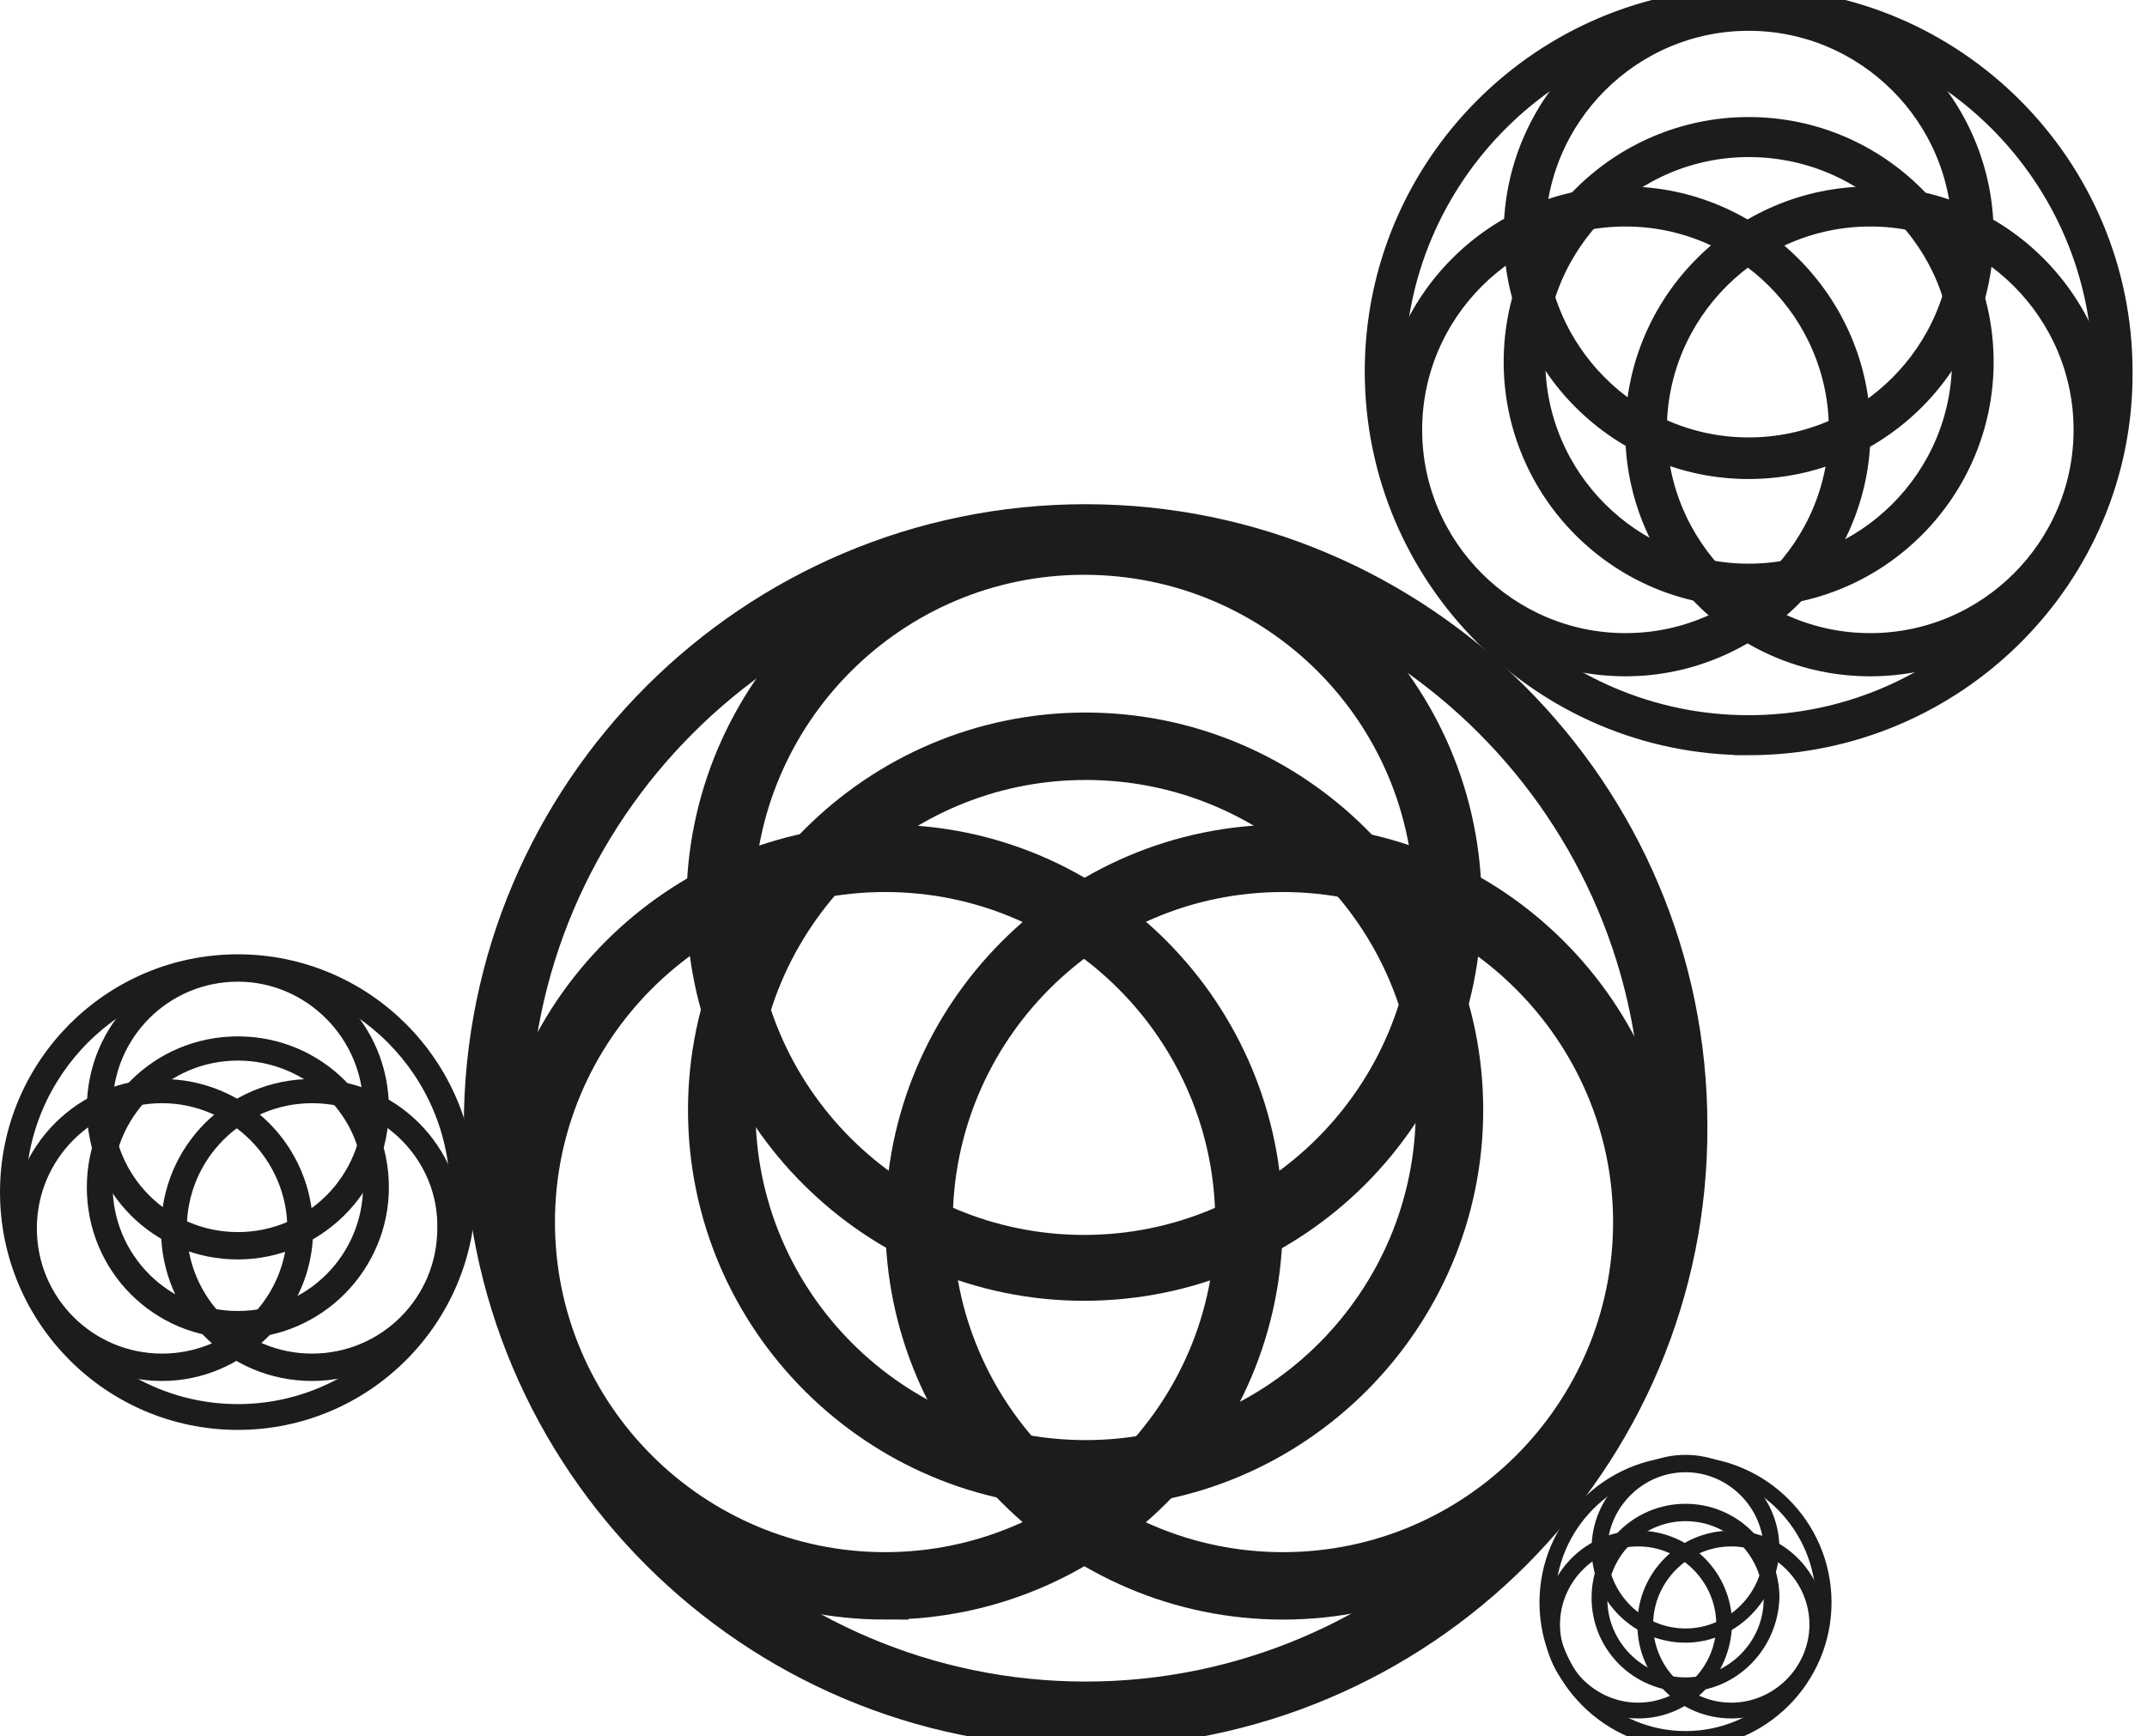 <?xml version="1.0" encoding="UTF-8" standalone="no"?>
<!-- Generator: Adobe Illustrator 21.0.0, SVG Export Plug-In . SVG Version: 6.00 Build 0)  -->

<svg
   xmlns:dc="http://purl.org/dc/elements/1.1/"
   xmlns:cc="http://creativecommons.org/ns#"
   xmlns:rdf="http://www.w3.org/1999/02/22-rdf-syntax-ns#"
   xmlns:svg="http://www.w3.org/2000/svg"
   xmlns="http://www.w3.org/2000/svg"
   xmlns:sodipodi="http://sodipodi.sourceforge.net/DTD/sodipodi-0.dtd"
   xmlns:inkscape="http://www.inkscape.org/namespaces/inkscape"
   version="1.1"
   id="Camada_1"
   x="0px"
   y="0px"
   viewBox="0 0 136 110"
   xml:space="preserve"
   inkscape:version="0.91 r13725"
   sodipodi:docname="logo-black.svg"
   width="136"
   height="110"><defs
     id="defs95" /><sodipodi:namedview
     pagecolor="#ffffff"
     bordercolor="#666666"
     borderopacity="1"
     objecttolerance="10"
     gridtolerance="10"
     guidetolerance="10"
     inkscape:pageopacity="0"
     inkscape:pageshadow="2"
     inkscape:window-width="1366"
     inkscape:window-height="712"
     id="namedview93"
     showgrid="false"
     inkscape:zoom="2.8566198"
     inkscape:cx="27.330882"
     inkscape:cy="72.056148"
     inkscape:window-x="0"
     inkscape:window-y="30"
     inkscape:window-maximized="1"
     inkscape:current-layer="g5"
     showguides="false" /><style
     type="text/css"
     id="style3">
	.st0{fill:#000001;}
	.st1{fill:none;stroke:#1C1C1B;stroke-width:2.973;stroke-miterlimit:10;}
	.st2{fill:none;stroke:#1C1C1B;stroke-width:1.836;stroke-miterlimit:10;}
	.st3{fill:none;stroke:#1C1C1B;stroke-width:1.134;stroke-miterlimit:10;}
	.st4{fill:none;stroke:#1C1C1B;stroke-width:0.7;stroke-miterlimit:10;}
	.st5{fill:#1C1C1B;}
</style><g
     id="g5"
     transform="translate(0,-4)"><g
       id="g4225"
       transform="translate(-1.533,2.434)"><path
         style="fill:#000001"
         inkscape:connector-curvature="0"
         id="path7"
         d="m 70.3,95.6 c -13,0 -23.7,-10.6 -23.7,-23.7 0,-13 10.6,-23.7 23.7,-23.7 13,0 23.7,10.6 23.7,23.7 0,13 -10.6,23.7 -23.7,23.7 m 0,-46.1 c -12.4,0 -22.4,10.1 -22.4,22.4 0,12.4 10.1,22.4 22.4,22.4 12.4,0 22.4,-10.1 22.4,-22.4 0,-12.4 -10,-22.4 -22.4,-22.4"
         class="st0" /><path
         style="fill:none;stroke:#1c1c1b;stroke-width:2.973;stroke-miterlimit:10"
         inkscape:connector-curvature="0"
         id="path9"
         d="m 70.3,95.6 c -13,0 -23.7,-10.6 -23.7,-23.7 0,-13 10.6,-23.7 23.7,-23.7 13,0 23.7,10.6 23.7,23.7 0,13 -10.6,23.7 -23.7,23.7 z m 0,-46.1 c -12.4,0 -22.4,10.1 -22.4,22.4 0,12.4 10.1,22.4 22.4,22.4 12.4,0 22.4,-10.1 22.4,-22.4 0,-12.4 -10,-22.4 -22.4,-22.4 z"
         class="st1" /><path
         style="fill:#000001"
         inkscape:connector-curvature="0"
         id="path11"
         d="M 70.3,110.8 C 49.4,110.8 32.4,93.8 32.4,72.9 32.4,52 49.4,35 70.3,35 c 20.9,0 37.9,17 37.9,37.9 0.1,20.9 -16.9,37.9 -37.9,37.9 m 0,-74.6 c -20.2,0 -36.7,16.5 -36.7,36.7 0,20.2 16.5,36.7 36.7,36.7 C 90.5,109.6 107,93.1 107,72.9 107,52.7 90.6,36.2 70.3,36.2"
         class="st0" /><path
         style="fill:none;stroke:#1c1c1b;stroke-width:2.973;stroke-miterlimit:10"
         inkscape:connector-curvature="0"
         id="path13"
         d="M 70.3,110.8 C 49.4,110.8 32.4,93.8 32.4,72.9 32.4,52 49.4,35 70.3,35 c 20.9,0 37.9,17 37.9,37.9 0.1,20.9 -16.9,37.9 -37.9,37.9 z m 0,-74.6 c -20.2,0 -36.7,16.5 -36.7,36.7 0,20.2 16.5,36.7 36.7,36.7 C 90.5,109.6 107,93.1 107,72.9 107,52.7 90.6,36.2 70.3,36.2 Z"
         class="st1" /><path
         style="fill:#000001"
         inkscape:connector-curvature="0"
         id="path15"
         d="m 70.2,82.5 c -13,0 -23.7,-10.6 -23.7,-23.7 0,-13 10.6,-23.7 23.7,-23.7 13,0 23.7,10.6 23.7,23.7 0,13.1 -10.6,23.7 -23.7,23.7 m 0,-46 c -12.4,0 -22.4,10.1 -22.4,22.4 0,12.4 10.1,22.4 22.4,22.4 12.4,0 22.4,-10.1 22.4,-22.4 0,-12.4 -10,-22.4 -22.4,-22.4"
         class="st0" /><path
         style="fill:none;stroke:#1c1c1b;stroke-width:2.973;stroke-miterlimit:10"
         inkscape:connector-curvature="0"
         id="path17"
         d="m 70.2,82.5 c -13,0 -23.7,-10.6 -23.7,-23.7 0,-13 10.6,-23.7 23.7,-23.7 13,0 23.7,10.6 23.7,23.7 0,13.1 -10.6,23.7 -23.7,23.7 z m 0,-46 c -12.4,0 -22.4,10.1 -22.4,22.4 0,12.4 10.1,22.4 22.4,22.4 12.4,0 22.4,-10.1 22.4,-22.4 0,-12.4 -10,-22.4 -22.4,-22.4 z"
         class="st1" /><path
         style="fill:#000001"
         inkscape:connector-curvature="0"
         id="path19"
         d="m 82.8,102.7 c -13,0 -23.7,-10.6 -23.7,-23.7 0,-13 10.6,-23.7 23.7,-23.7 13,0 23.7,10.6 23.7,23.7 -0.1,13.1 -10.7,23.7 -23.7,23.7 m 0,-46.1 c -12.4,0 -22.4,10.1 -22.4,22.4 0,12.4 10.1,22.4 22.4,22.4 12.4,0 22.4,-10.1 22.4,-22.4 0,-12.3 -10.1,-22.4 -22.4,-22.4"
         class="st0" /><path
         style="fill:none;stroke:#1c1c1b;stroke-width:2.973;stroke-miterlimit:10"
         inkscape:connector-curvature="0"
         id="path21"
         d="m 82.8,102.7 c -13,0 -23.7,-10.6 -23.7,-23.7 0,-13 10.6,-23.7 23.7,-23.7 13,0 23.7,10.6 23.7,23.7 -0.1,13.1 -10.7,23.7 -23.7,23.7 z m 0,-46.1 c -12.4,0 -22.4,10.1 -22.4,22.4 0,12.4 10.1,22.4 22.4,22.4 12.4,0 22.4,-10.1 22.4,-22.4 0,-12.3 -10.1,-22.4 -22.4,-22.4 z"
         class="st1" /><path
         style="fill:#000001"
         inkscape:connector-curvature="0"
         id="path23"
         d="M 57.6,102.7 C 44.6,102.7 34,92.1 34,79 34,66 44.6,55.3 57.7,55.3 70.8,55.3 81.3,66 81.3,79 c 0,13.1 -10.6,23.7 -23.7,23.7 m 0,-46.1 c -12.4,0 -22.4,10.1 -22.4,22.4 0,12.4 10.1,22.4 22.4,22.4 C 69.9,101.4 80,91.4 80,79 80,66.7 70,56.6 57.6,56.6"
         class="st0" /><path
         style="fill:none;stroke:#1c1c1b;stroke-width:2.973;stroke-miterlimit:10"
         inkscape:connector-curvature="0"
         id="path25"
         d="M 57.6,102.7 C 44.6,102.7 34,92.1 34,79 34,66 44.6,55.3 57.7,55.3 70.8,55.3 81.3,66 81.3,79 c 0,13.1 -10.6,23.7 -23.7,23.7 z m 0,-46.1 c -12.4,0 -22.4,10.1 -22.4,22.4 0,12.4 10.1,22.4 22.4,22.4 C 69.9,101.4 80,91.4 80,79 80,66.7 70,56.6 57.6,56.6 Z"
         class="st1" /><path
         style="fill:#000001"
         inkscape:connector-curvature="0"
         id="path27"
         d="m 112.3,39.1 c -8.1,0 -14.6,-6.6 -14.6,-14.6 0,-8.1 6.6,-14.6 14.6,-14.6 8.1,0 14.6,6.6 14.6,14.6 0,8 -6.5,14.6 -14.6,14.6 m 0,-28.5 c -7.6,0 -13.8,6.2 -13.8,13.8 0,7.6 6.2,13.8 13.8,13.8 7.6,0 13.8,-6.2 13.8,-13.8 0.1,-7.6 -6.1,-13.8 -13.8,-13.8"
         class="st0" /><path
         style="fill:none;stroke:#1c1c1b;stroke-width:1.836;stroke-miterlimit:10"
         inkscape:connector-curvature="0"
         id="path29"
         d="m 112.3,39.1 c -8.1,0 -14.6,-6.6 -14.6,-14.6 0,-8.1 6.6,-14.6 14.6,-14.6 8.1,0 14.6,6.6 14.6,14.6 0,8 -6.5,14.6 -14.6,14.6 z m 0,-28.5 c -7.6,0 -13.8,6.2 -13.8,13.8 0,7.6 6.2,13.8 13.8,13.8 7.6,0 13.8,-6.2 13.8,-13.8 0.1,-7.6 -6.1,-13.8 -13.8,-13.8 z"
         class="st2" /><path
         style="fill:#000001"
         inkscape:connector-curvature="0"
         id="path31"
         d="M 112.3,48.5 C 99.4,48.5 88.9,38 88.9,25.1 88.9,12.2 99.4,1.7 112.3,1.7 c 12.9,0 23.4,10.5 23.4,23.4 0.1,12.9 -10.5,23.4 -23.4,23.4 m 0,-46.1 c -12.5,0 -22.7,10.2 -22.7,22.7 0,12.5 10.2,22.7 22.7,22.7 C 124.8,47.8 135,37.6 135,25.1 135,12.6 124.8,2.4 112.3,2.4"
         class="st0" /><path
         style="fill:none;stroke:#1c1c1b;stroke-width:1.836;stroke-miterlimit:10"
         inkscape:connector-curvature="0"
         id="path33"
         d="M 112.3,48.5 C 99.4,48.5 88.9,38 88.9,25.1 88.9,12.2 99.4,1.7 112.3,1.7 c 12.9,0 23.4,10.5 23.4,23.4 0.1,12.9 -10.5,23.4 -23.4,23.4 z m 0,-46.1 c -12.5,0 -22.7,10.2 -22.7,22.7 0,12.5 10.2,22.7 22.7,22.7 C 124.8,47.8 135,37.6 135,25.1 135,12.6 124.8,2.4 112.3,2.4 Z"
         class="st2" /><path
         style="fill:#000001"
         inkscape:connector-curvature="0"
         id="path35"
         d="m 112.3,31 c -8.1,0 -14.6,-6.6 -14.6,-14.6 0,-8.1 6.6,-14.6 14.6,-14.6 8.1,0 14.6,6.6 14.6,14.6 0,8.1 -6.6,14.6 -14.6,14.6 m 0,-28.4 c -7.6,0 -13.8,6.2 -13.8,13.8 0,7.6 6.2,13.8 13.8,13.8 7.6,0 13.8,-6.2 13.8,-13.8 0,-7.6 -6.2,-13.8 -13.8,-13.8"
         class="st0" /><path
         style="fill:none;stroke:#1c1c1b;stroke-width:1.836;stroke-miterlimit:10"
         inkscape:connector-curvature="0"
         id="path37"
         d="m 112.3,31 c -8.1,0 -14.6,-6.6 -14.6,-14.6 0,-8.1 6.6,-14.6 14.6,-14.6 8.1,0 14.6,6.6 14.6,14.6 0,8.1 -6.6,14.6 -14.6,14.6 z m 0,-28.4 c -7.6,0 -13.8,6.2 -13.8,13.8 0,7.6 6.2,13.8 13.8,13.8 7.6,0 13.8,-6.2 13.8,-13.8 0,-7.6 -6.2,-13.8 -13.8,-13.8 z"
         class="st2" /><path
         style="fill:#000001"
         inkscape:connector-curvature="0"
         id="path39"
         d="m 120,43.5 c -8.1,0 -14.6,-6.6 -14.6,-14.6 0,-8.1 6.6,-14.6 14.6,-14.6 8.1,0 14.6,6.6 14.6,14.6 0,8 -6.5,14.6 -14.6,14.6 M 120,15 c -7.6,0 -13.8,6.2 -13.8,13.8 0,7.6 6.2,13.8 13.8,13.8 7.6,0 13.8,-6.2 13.8,-13.8 C 133.8,21.2 127.6,15 120,15"
         class="st0" /><path
         style="fill:none;stroke:#1c1c1b;stroke-width:1.836;stroke-miterlimit:10"
         inkscape:connector-curvature="0"
         id="path41"
         d="m 120,43.5 c -8.1,0 -14.6,-6.6 -14.6,-14.6 0,-8.1 6.6,-14.6 14.6,-14.6 8.1,0 14.6,6.6 14.6,14.6 0,8 -6.5,14.6 -14.6,14.6 z M 120,15 c -7.6,0 -13.8,6.2 -13.8,13.8 0,7.6 6.2,13.8 13.8,13.8 7.6,0 13.8,-6.2 13.8,-13.8 C 133.8,21.2 127.6,15 120,15 Z"
         class="st2" /><path
         style="fill:#000001"
         inkscape:connector-curvature="0"
         id="path43"
         d="m 104.5,43.5 c -8.1,0 -14.6,-6.6 -14.6,-14.6 0,-8.1 6.6,-14.6 14.6,-14.6 8,0 14.6,6.6 14.6,14.6 0,8 -6.6,14.6 -14.6,14.6 m 0,-28.5 c -7.6,0 -13.8,6.2 -13.8,13.8 0,7.6 6.2,13.8 13.8,13.8 7.6,0 13.8,-6.2 13.8,-13.8 0,-7.6 -6.2,-13.8 -13.8,-13.8"
         class="st0" /><path
         style="fill:none;stroke:#1c1c1b;stroke-width:1.836;stroke-miterlimit:10"
         inkscape:connector-curvature="0"
         id="path45"
         d="m 104.5,43.5 c -8.1,0 -14.6,-6.6 -14.6,-14.6 0,-8.1 6.6,-14.6 14.6,-14.6 8,0 14.6,6.6 14.6,14.6 0,8 -6.6,14.6 -14.6,14.6 z m 0,-28.5 c -7.6,0 -13.8,6.2 -13.8,13.8 0,7.6 6.2,13.8 13.8,13.8 7.6,0 13.8,-6.2 13.8,-13.8 0,-7.6 -6.2,-13.8 -13.8,-13.8 z"
         class="st2" /><path
         style="fill:#000001"
         inkscape:connector-curvature="0"
         id="path47"
         d="m 16.6,85.8 c -5,0 -9,-4 -9,-9 0,-5 4,-9 9,-9 5,0 9,4 9,9 0,4.9 -4,9 -9,9 m 0,-17.6 c -4.7,0 -8.5,3.8 -8.5,8.5 0,4.7 3.8,8.5 8.5,8.5 4.7,0 8.5,-3.8 8.5,-8.5 0.1,-4.7 -3.8,-8.5 -8.5,-8.5"
         class="st0" /><path
         style="fill:none;stroke:#1c1c1b;stroke-width:1.134;stroke-miterlimit:10"
         inkscape:connector-curvature="0"
         id="path49"
         d="m 16.6,85.8 c -5,0 -9,-4 -9,-9 0,-5 4,-9 9,-9 5,0 9,4 9,9 0,4.9 -4,9 -9,9 z m 0,-17.6 c -4.7,0 -8.5,3.8 -8.5,8.5 0,4.7 3.8,8.5 8.5,8.5 4.7,0 8.5,-3.8 8.5,-8.5 0.1,-4.7 -3.8,-8.5 -8.5,-8.5 z"
         class="st3" /><path
         style="fill:#000001"
         inkscape:connector-curvature="0"
         id="path51"
         d="m 16.6,91.6 c -8,0 -14.5,-6.5 -14.5,-14.5 0,-8 6.5,-14.5 14.5,-14.5 8,0 14.5,6.5 14.5,14.5 0,8 -6.5,14.5 -14.5,14.5 m 0,-28.5 c -7.7,0 -14,6.3 -14,14 0,7.7 6.3,14 14,14 7.7,0 14,-6.3 14,-14 0,-7.7 -6.3,-14 -14,-14"
         class="st0" /><path
         style="fill:none;stroke:#1c1c1b;stroke-width:1.134;stroke-miterlimit:10"
         inkscape:connector-curvature="0"
         id="path53"
         d="m 16.6,91.6 c -8,0 -14.5,-6.5 -14.5,-14.5 0,-8 6.5,-14.5 14.5,-14.5 8,0 14.5,6.5 14.5,14.5 0,8 -6.5,14.5 -14.5,14.5 z m 0,-28.5 c -7.7,0 -14,6.3 -14,14 0,7.7 6.3,14 14,14 7.7,0 14,-6.3 14,-14 0,-7.7 -6.3,-14 -14,-14 z"
         class="st3" /><path
         style="fill:#000001"
         inkscape:connector-curvature="0"
         id="path55"
         d="m 16.6,80.8 c -5,0 -9,-4 -9,-9 0,-5 4,-9 9,-9 5,0 9,4 9,9 0,5 -4.1,9 -9,9 m 0,-17.6 c -4.7,0 -8.5,3.8 -8.5,8.5 0,4.7 3.8,8.5 8.5,8.5 4.7,0 8.5,-3.8 8.5,-8.5 0,-4.6 -3.8,-8.5 -8.5,-8.5"
         class="st0" /><path
         style="fill:none;stroke:#1c1c1b;stroke-width:1.134;stroke-miterlimit:10"
         inkscape:connector-curvature="0"
         id="path57"
         d="m 16.6,80.8 c -5,0 -9,-4 -9,-9 0,-5 4,-9 9,-9 5,0 9,4 9,9 0,5 -4.1,9 -9,9 z m 0,-17.6 c -4.7,0 -8.5,3.8 -8.5,8.5 0,4.7 3.8,8.5 8.5,8.5 4.7,0 8.5,-3.8 8.5,-8.5 0,-4.6 -3.8,-8.5 -8.5,-8.5 z"
         class="st3" /><path
         style="fill:#000001"
         inkscape:connector-curvature="0"
         id="path59"
         d="m 21.3,88.5 c -5,0 -9,-4 -9,-9 0,-5 4,-9 9,-9 5,0 9,4 9,9 0.1,4.9 -4,9 -9,9 m 0,-17.6 c -4.7,0 -8.5,3.8 -8.5,8.5 0,4.7 3.8,8.5 8.5,8.5 4.7,0 8.5,-3.8 8.5,-8.5 0.1,-4.6 -3.7,-8.5 -8.5,-8.5"
         class="st0" /><path
         style="fill:none;stroke:#1c1c1b;stroke-width:1.134;stroke-miterlimit:10"
         inkscape:connector-curvature="0"
         id="path61"
         d="m 21.3,88.5 c -5,0 -9,-4 -9,-9 0,-5 4,-9 9,-9 5,0 9,4 9,9 0.1,4.9 -4,9 -9,9 z m 0,-17.6 c -4.7,0 -8.5,3.8 -8.5,8.5 0,4.7 3.8,8.5 8.5,8.5 4.7,0 8.5,-3.8 8.5,-8.5 0.1,-4.6 -3.7,-8.5 -8.5,-8.5 z"
         class="st3" /><path
         style="fill:#000001"
         inkscape:connector-curvature="0"
         id="path63"
         d="m 11.8,88.5 c -5,0 -9,-4 -9,-9 0,-5 4,-9 9,-9 5,0 9,4 9,9 0,4.9 -4.1,9 -9,9 m 0,-17.6 c -4.7,0 -8.5,3.8 -8.5,8.5 0,4.7 3.8,8.5 8.5,8.5 4.7,0 8.5,-3.8 8.5,-8.5 0,-4.6 -3.8,-8.5 -8.5,-8.5"
         class="st0" /><path
         style="fill:none;stroke:#1c1c1b;stroke-width:1.134;stroke-miterlimit:10"
         inkscape:connector-curvature="0"
         id="path65"
         d="m 11.8,88.5 c -5,0 -9,-4 -9,-9 0,-5 4,-9 9,-9 5,0 9,4 9,9 0,4.9 -4.1,9 -9,9 z m 0,-17.6 c -4.7,0 -8.5,3.8 -8.5,8.5 0,4.7 3.8,8.5 8.5,8.5 4.7,0 8.5,-3.8 8.5,-8.5 0,-4.6 -3.8,-8.5 -8.5,-8.5 z"
         class="st3" /><path
         style="fill:#000001"
         inkscape:connector-curvature="0"
         id="path67"
         d="m 108.3,108.4 c -3.1,0 -5.6,-2.5 -5.6,-5.6 0,-3.1 2.5,-5.6 5.6,-5.6 3.1,0 5.6,2.5 5.6,5.6 -0.1,3.1 -2.6,5.6 -5.6,5.6 m 0,-10.8 c -2.9,0 -5.3,2.4 -5.3,5.3 0,2.9 2.4,5.3 5.3,5.3 2.9,0 5.3,-2.4 5.3,-5.3 -0.1,-3 -2.4,-5.3 -5.3,-5.3"
         class="st0" /><path
         style="fill:none;stroke:#1c1c1b;stroke-width:0.7;stroke-miterlimit:10"
         inkscape:connector-curvature="0"
         id="path69"
         d="m 108.3,108.4 c -3.1,0 -5.6,-2.5 -5.6,-5.6 0,-3.1 2.5,-5.6 5.6,-5.6 3.1,0 5.6,2.5 5.6,5.6 -0.1,3.1 -2.6,5.6 -5.6,5.6 z m 0,-10.8 c -2.9,0 -5.3,2.4 -5.3,5.3 0,2.9 2.4,5.3 5.3,5.3 2.9,0 5.3,-2.4 5.3,-5.3 -0.1,-3 -2.4,-5.3 -5.3,-5.3 z"
         class="st4" /><path
         style="fill:#000001"
         inkscape:connector-curvature="0"
         id="path71"
         d="m 108.3,112 c -4.9,0 -8.9,-4 -8.9,-8.9 0,-4.9 4,-8.9 8.9,-8.9 4.9,0 8.9,4 8.9,8.9 0,4.9 -4,8.9 -8.9,8.9 m 0,-17.6 c -4.8,0 -8.6,3.9 -8.6,8.6 0,4.8 3.9,8.6 8.6,8.6 4.8,0 8.6,-3.9 8.6,-8.6 0,-4.7 -3.9,-8.6 -8.6,-8.6"
         class="st0" /><path
         style="fill:none;stroke:#1c1c1b;stroke-width:0.7;stroke-miterlimit:10"
         inkscape:connector-curvature="0"
         id="path73"
         d="m 108.3,112 c -4.9,0 -8.9,-4 -8.9,-8.9 0,-4.9 4,-8.9 8.9,-8.9 4.9,0 8.9,4 8.9,8.9 0,4.9 -4,8.9 -8.9,8.9 z m 0,-17.6 c -4.8,0 -8.6,3.9 -8.6,8.6 0,4.8 3.9,8.6 8.6,8.6 4.8,0 8.6,-3.9 8.6,-8.6 0,-4.7 -3.9,-8.6 -8.6,-8.6 z"
         class="st4" /><path
         style="fill:#000001"
         inkscape:connector-curvature="0"
         id="path75"
         d="m 108.3,105.3 c -3.1,0 -5.6,-2.5 -5.6,-5.6 0,-3.1 2.5,-5.6 5.6,-5.6 3.1,0 5.6,2.5 5.6,5.6 -0.1,3.1 -2.6,5.6 -5.6,5.6 m 0,-10.8 c -2.9,0 -5.3,2.4 -5.3,5.3 0,2.9 2.4,5.3 5.3,5.3 2.9,0 5.3,-2.4 5.3,-5.3 0,-2.9 -2.4,-5.3 -5.3,-5.3"
         class="st0" /><path
         style="fill:none;stroke:#1c1c1b;stroke-width:0.7;stroke-miterlimit:10"
         inkscape:connector-curvature="0"
         id="path77"
         d="m 108.3,105.3 c -3.1,0 -5.6,-2.5 -5.6,-5.6 0,-3.1 2.5,-5.6 5.6,-5.6 3.1,0 5.6,2.5 5.6,5.6 -0.1,3.1 -2.6,5.6 -5.6,5.6 z m 0,-10.8 c -2.9,0 -5.3,2.4 -5.3,5.3 0,2.9 2.4,5.3 5.3,5.3 2.9,0 5.3,-2.4 5.3,-5.3 0,-2.9 -2.4,-5.3 -5.3,-5.3 z"
         class="st4" /><path
         style="fill:#000001"
         inkscape:connector-curvature="0"
         id="path79"
         d="m 111.2,110.1 c -3.1,0 -5.6,-2.5 -5.6,-5.6 0,-3.1 2.5,-5.6 5.6,-5.6 3.1,0 5.6,2.5 5.6,5.6 0,3.1 -2.5,5.6 -5.6,5.6 m 0,-10.9 c -2.9,0 -5.3,2.4 -5.3,5.3 0,2.9 2.4,5.3 5.3,5.3 2.9,0 5.3,-2.4 5.3,-5.3 0,-2.9 -2.4,-5.3 -5.3,-5.3"
         class="st0" /><path
         style="fill:none;stroke:#1c1c1b;stroke-width:0.7;stroke-miterlimit:10"
         inkscape:connector-curvature="0"
         id="path81"
         d="m 111.2,110.1 c -3.1,0 -5.6,-2.5 -5.6,-5.6 0,-3.1 2.5,-5.6 5.6,-5.6 3.1,0 5.6,2.5 5.6,5.6 0,3.1 -2.5,5.6 -5.6,5.6 z m 0,-10.9 c -2.9,0 -5.3,2.4 -5.3,5.3 0,2.9 2.4,5.3 5.3,5.3 2.9,0 5.3,-2.4 5.3,-5.3 0,-2.9 -2.4,-5.3 -5.3,-5.3 z"
         class="st4" /><path
         style="fill:#000001"
         inkscape:connector-curvature="0"
         id="path83"
         d="m 105.3,110.1 c -3.1,0 -5.6,-2.5 -5.6,-5.6 0,-3.1 2.5,-5.6 5.6,-5.6 3.1,0 5.6,2.5 5.6,5.6 -0.1,3.1 -2.5,5.6 -5.6,5.6 m 0,-10.9 c -2.9,0 -5.3,2.4 -5.3,5.3 0,2.9 2.4,5.3 5.3,5.3 2.9,0 5.3,-2.4 5.3,-5.3 0,-2.9 -2.4,-5.3 -5.3,-5.3"
         class="st0" /><path
         style="fill:none;stroke:#1c1c1b;stroke-width:0.7;stroke-miterlimit:10"
         inkscape:connector-curvature="0"
         id="path85"
         d="m 105.3,110.1 c -3.1,0 -5.6,-2.5 -5.6,-5.6 0,-3.1 2.5,-5.6 5.6,-5.6 3.1,0 5.6,2.5 5.6,5.6 -0.1,3.1 -2.5,5.6 -5.6,5.6 z m 0,-10.9 c -2.9,0 -5.3,2.4 -5.3,5.3 0,2.9 2.4,5.3 5.3,5.3 2.9,0 5.3,-2.4 5.3,-5.3 0,-2.9 -2.4,-5.3 -5.3,-5.3 z"
         class="st4" /></g></g></svg>